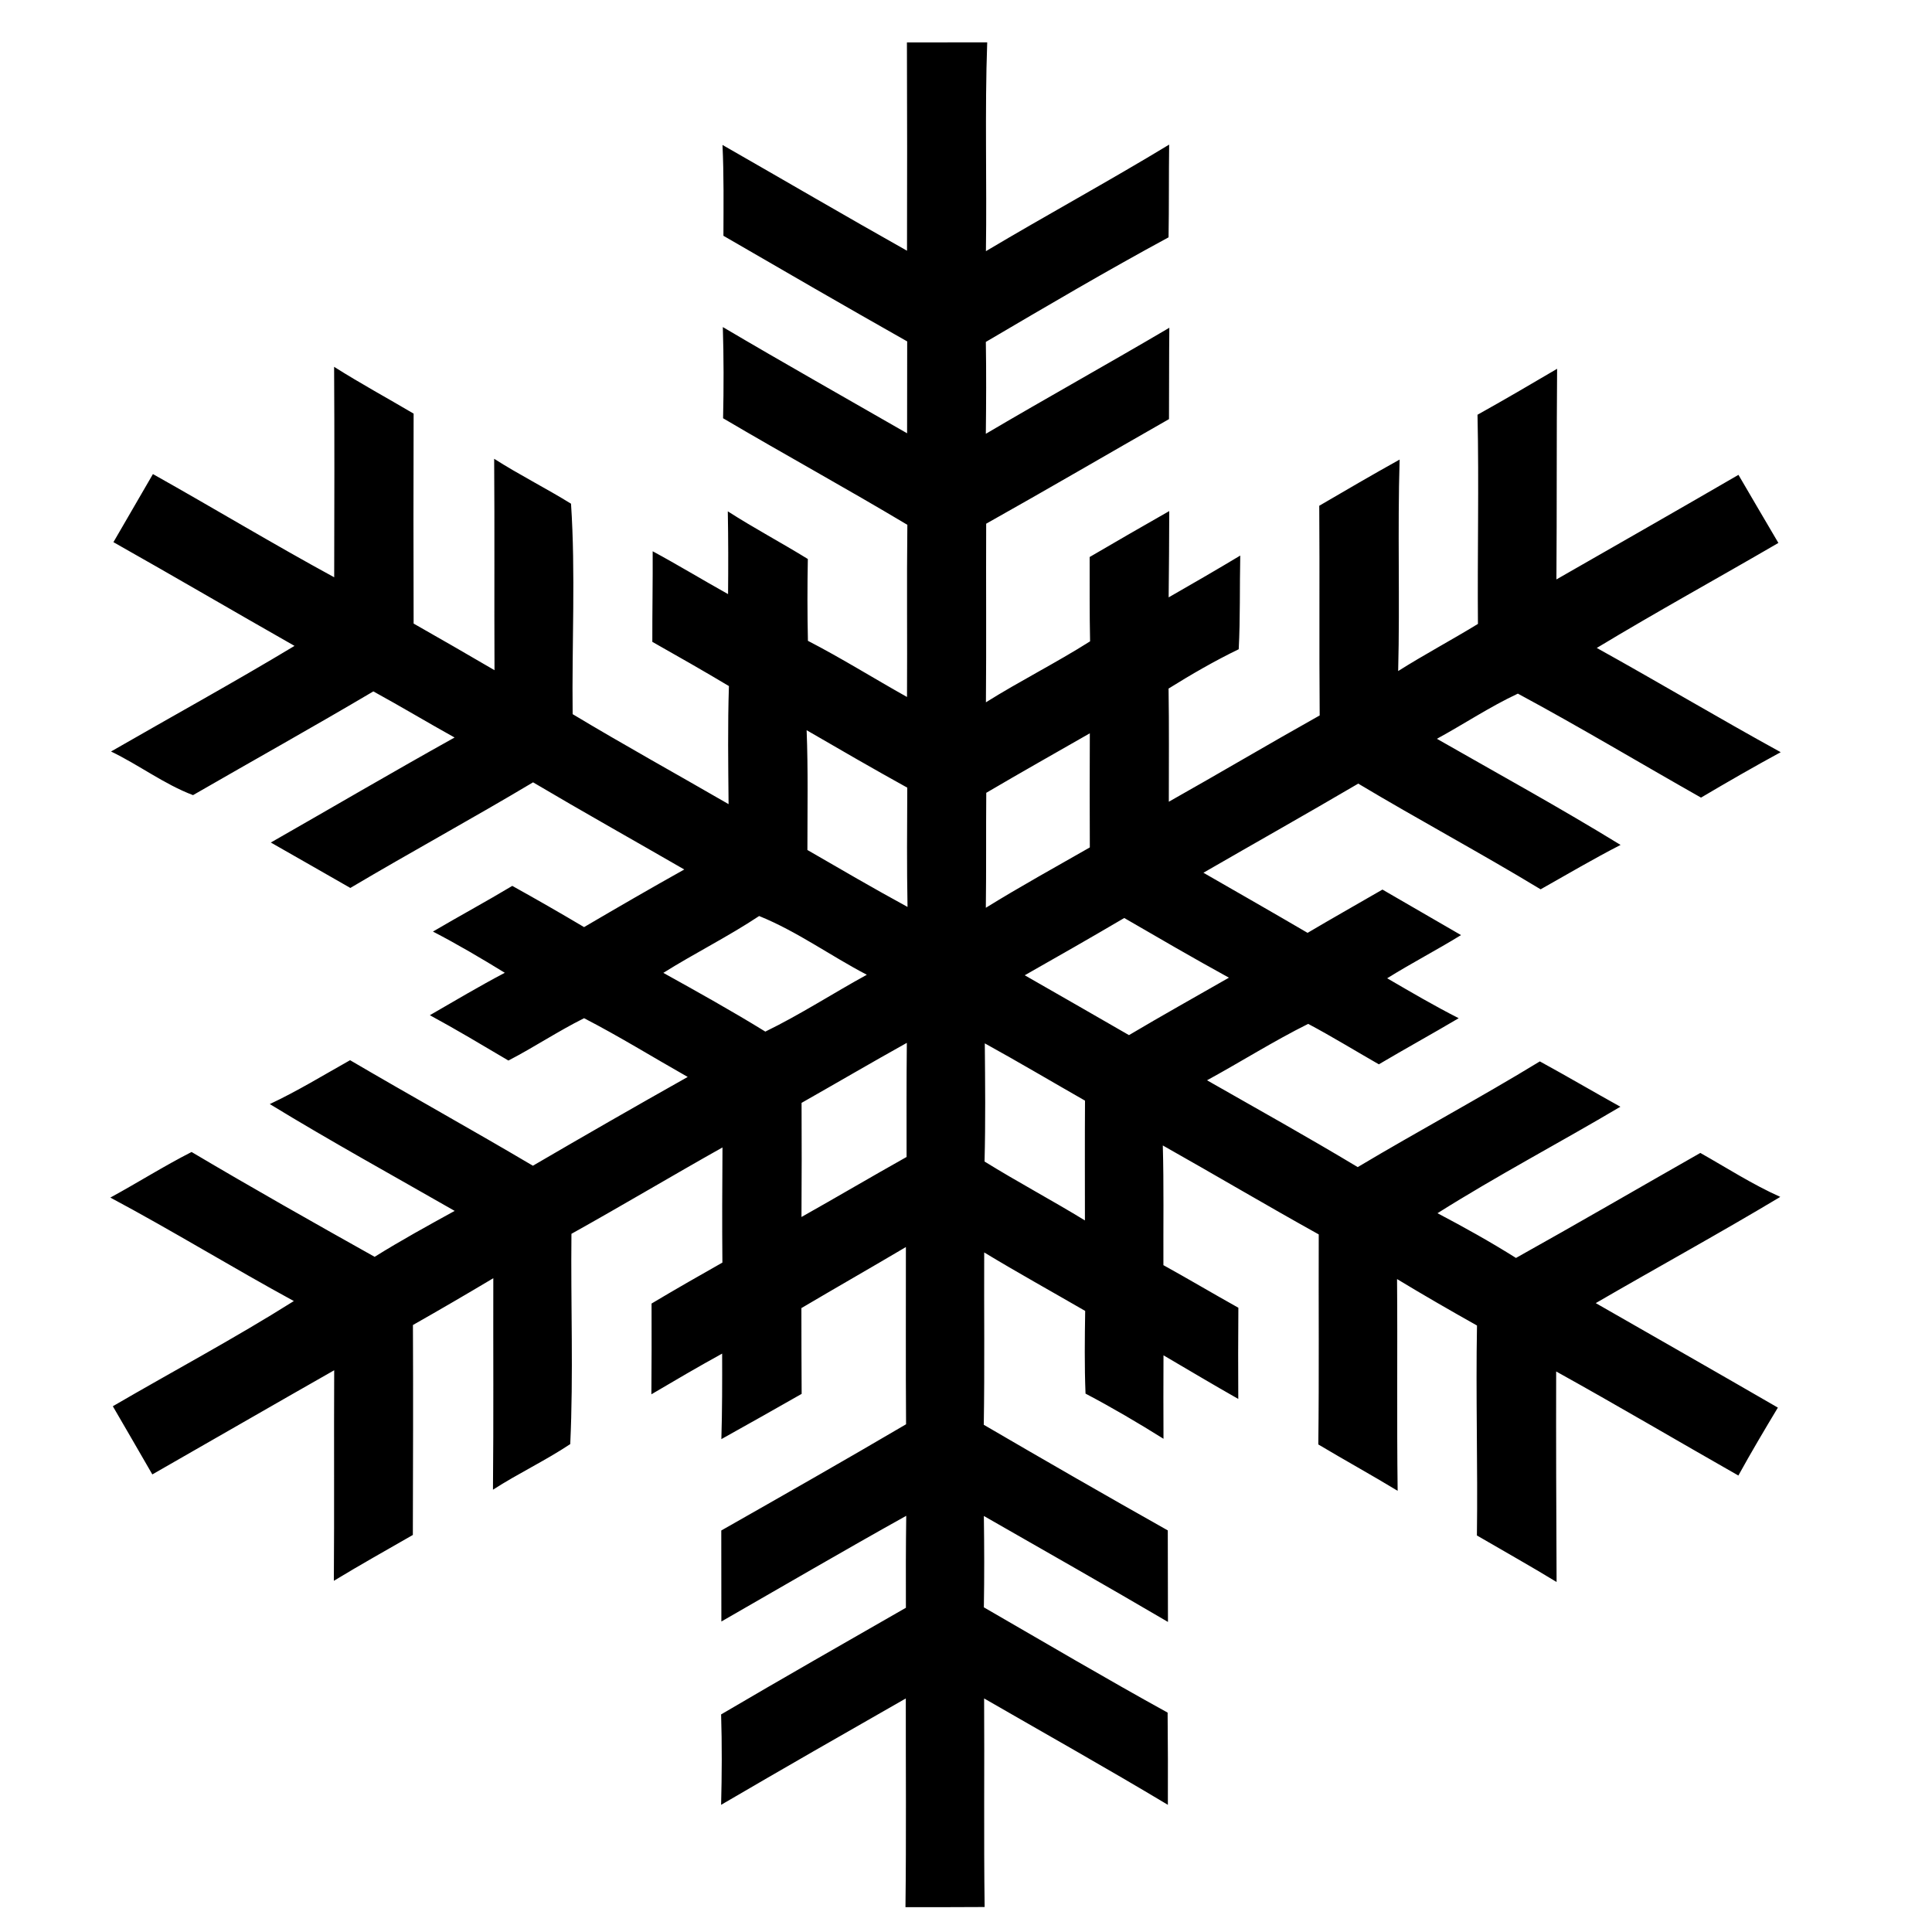 <?xml version="1.0" encoding="UTF-8" ?>
<!DOCTYPE svg PUBLIC "-//W3C//DTD SVG 1.1//EN" "http://www.w3.org/Graphics/SVG/1.1/DTD/svg11.dtd">
<svg width="225pt" height="225pt" viewBox="0 0 225 225" version="1.1" xmlns="http://www.w3.org/2000/svg">
<g id="#ffffffff">
</g>
<g id="#000000ff">
<path fill="#000000" opacity="1.00" d=" M 105.62 4.94 C 108.73 4.93 111.85 4.93 114.97 4.93 C 114.68 13.03 114.94 21.14 114.82 29.25 C 121.89 25.04 129.12 21.11 136.16 16.84 C 136.11 20.44 136.15 24.04 136.09 27.64 C 128.90 31.53 121.85 35.68 114.81 39.82 C 114.87 43.39 114.85 46.96 114.81 50.52 C 121.90 46.34 129.09 42.35 136.18 38.17 C 136.14 41.72 136.16 45.27 136.14 48.81 C 129.04 52.86 121.98 56.99 114.85 60.99 C 114.82 67.92 114.88 74.85 114.82 81.79 C 118.79 79.30 122.99 77.20 126.95 74.69 C 126.88 71.42 126.91 68.14 126.90 64.87 C 129.98 63.06 133.07 61.29 136.17 59.52 C 136.16 62.87 136.14 66.22 136.10 69.57 C 138.89 67.97 141.68 66.36 144.44 64.70 C 144.36 68.33 144.45 71.97 144.26 75.61 C 141.45 76.97 138.74 78.54 136.09 80.19 C 136.16 84.58 136.12 88.97 136.12 93.37 C 142.00 90.06 147.80 86.62 153.69 83.32 C 153.62 75.18 153.70 67.04 153.64 58.90 C 156.75 57.08 159.86 55.27 163.00 53.52 C 162.75 61.73 163.04 69.94 162.83 78.15 C 165.87 76.23 169.05 74.54 172.12 72.66 C 172.05 64.54 172.25 56.42 172.07 48.30 C 175.19 46.56 178.27 44.76 181.34 42.95 C 181.27 51.13 181.32 59.30 181.26 67.48 C 188.33 63.43 195.42 59.39 202.46 55.30 C 204.00 57.95 205.56 60.59 207.11 63.23 C 200.07 67.33 192.93 71.25 185.96 75.46 C 193.14 79.44 200.19 83.65 207.38 87.60 C 204.25 89.30 201.16 91.08 198.10 92.89 C 190.98 88.86 183.96 84.65 176.77 80.78 C 173.50 82.31 170.50 84.32 167.34 86.04 C 174.48 90.12 181.71 94.09 188.73 98.40 C 185.57 100.02 182.51 101.83 179.42 103.57 C 172.42 99.33 165.20 95.46 158.18 91.26 C 152.20 94.77 146.16 98.17 140.15 101.64 C 144.20 103.97 148.25 106.28 152.28 108.64 C 155.17 106.93 158.10 105.28 161.00 103.60 C 164.04 105.37 167.10 107.13 170.15 108.90 C 167.33 110.64 164.37 112.17 161.55 113.93 C 164.30 115.53 167.04 117.14 169.88 118.58 C 166.80 120.40 163.66 122.13 160.58 123.95 C 157.83 122.38 155.14 120.72 152.35 119.24 C 148.33 121.24 144.51 123.66 140.57 125.81 C 146.43 129.15 152.33 132.44 158.12 135.92 C 165.14 131.73 172.35 127.87 179.33 123.61 C 182.48 125.33 185.57 127.15 188.71 128.89 C 181.64 133.08 174.36 136.91 167.41 141.29 C 170.51 142.92 173.58 144.63 176.55 146.50 C 183.74 142.49 190.86 138.34 198.02 134.27 C 201.10 136.01 204.09 137.94 207.33 139.39 C 200.24 143.64 192.99 147.61 185.84 151.76 C 192.91 155.81 200.00 159.85 207.05 163.93 C 205.48 166.54 203.92 169.17 202.45 171.84 C 195.37 167.81 188.35 163.67 181.23 159.72 C 181.21 167.89 181.24 176.07 181.28 184.24 C 178.22 182.37 175.10 180.63 172.00 178.82 C 172.11 170.67 171.86 162.52 172.01 154.37 C 168.88 152.61 165.77 150.82 162.70 148.96 C 162.77 157.18 162.66 165.40 162.77 173.62 C 159.72 171.77 156.59 170.05 153.53 168.22 C 153.63 160.06 153.55 151.91 153.58 143.76 C 147.48 140.37 141.49 136.82 135.42 133.40 C 135.55 138.05 135.47 142.70 135.49 147.34 C 138.42 148.96 141.30 150.67 144.22 152.30 C 144.19 155.84 144.19 159.38 144.21 162.92 C 141.28 161.26 138.40 159.54 135.50 157.84 C 135.48 161.08 135.49 164.32 135.50 167.56 C 132.53 165.70 129.52 163.93 126.42 162.30 C 126.29 159.09 126.33 155.87 126.38 152.67 C 122.46 150.40 118.49 148.20 114.62 145.86 C 114.59 152.55 114.68 159.24 114.57 165.93 C 121.68 170.08 128.82 174.19 136.00 178.23 C 136.02 181.78 136.00 185.34 136.02 188.89 C 128.91 184.72 121.74 180.65 114.58 176.55 C 114.63 180.10 114.64 183.64 114.58 187.19 C 121.70 191.30 128.78 195.48 135.98 199.45 C 136.02 203.03 136.02 206.61 136.01 210.19 C 128.94 205.95 121.75 201.92 114.61 197.80 C 114.66 205.90 114.56 214.00 114.67 222.09 C 111.60 222.11 108.53 222.11 105.45 222.11 C 105.55 214.00 105.48 205.90 105.49 197.80 C 98.30 201.90 91.13 206.01 83.98 210.19 C 84.07 206.68 84.09 203.17 83.98 199.66 C 91.12 195.46 98.32 191.36 105.50 187.24 C 105.49 183.67 105.49 180.10 105.54 176.53 C 98.32 180.55 91.18 184.73 84.01 188.84 C 84.00 185.30 84.00 181.77 84.00 178.24 C 91.20 174.15 98.39 170.06 105.52 165.87 C 105.47 158.99 105.51 152.11 105.50 145.23 C 101.46 147.62 97.38 149.95 93.33 152.34 C 93.34 155.67 93.33 159.00 93.36 162.33 C 90.25 164.10 87.14 165.86 84.01 167.60 C 84.11 164.28 84.11 160.96 84.10 157.64 C 81.32 159.17 78.59 160.77 75.86 162.38 C 75.88 158.86 75.90 155.34 75.88 151.81 C 78.61 150.18 81.37 148.60 84.13 147.04 C 84.09 142.57 84.11 138.10 84.14 133.63 C 78.25 136.94 72.45 140.40 66.55 143.69 C 66.46 151.85 66.79 160.04 66.41 168.18 C 63.51 170.11 60.34 171.60 57.41 173.49 C 57.49 165.28 57.43 157.07 57.45 148.86 C 54.35 150.71 51.23 152.53 48.09 154.31 C 48.13 162.46 48.10 170.61 48.08 178.76 C 45.00 180.53 41.91 182.26 38.88 184.10 C 38.94 175.93 38.88 167.75 38.92 159.58 C 31.85 163.60 24.81 167.67 17.74 171.71 C 16.21 169.06 14.68 166.41 13.14 163.77 C 20.16 159.68 27.35 155.85 34.22 151.52 C 27.04 147.61 20.07 143.32 12.85 139.47 C 16.03 137.74 19.09 135.80 22.31 134.16 C 29.36 138.34 36.49 142.37 43.63 146.37 C 46.67 144.47 49.81 142.75 52.95 141.02 C 45.76 136.90 38.49 132.90 31.42 128.58 C 34.64 127.07 37.67 125.21 40.77 123.47 C 47.84 127.62 55.01 131.59 62.06 135.76 C 68.04 132.27 74.05 128.82 80.09 125.42 C 76.06 123.14 72.13 120.70 68.02 118.58 C 65.01 120.08 62.20 121.96 59.21 123.51 C 56.18 121.72 53.16 119.91 50.06 118.23 C 52.95 116.56 55.83 114.85 58.79 113.29 C 56.05 111.61 53.28 109.97 50.42 108.49 C 53.48 106.69 56.61 105.00 59.66 103.17 C 62.47 104.73 65.26 106.33 68.02 107.97 C 71.89 105.70 75.77 103.45 79.69 101.26 C 73.82 97.87 67.91 94.56 62.08 91.11 C 55.05 95.31 47.85 99.23 40.80 103.41 C 37.72 101.63 34.62 99.89 31.54 98.12 C 38.67 94.05 45.76 89.89 52.94 85.89 C 49.77 84.13 46.66 82.26 43.48 80.52 C 36.53 84.63 29.47 88.57 22.48 92.60 C 19.12 91.33 16.18 89.08 12.93 87.52 C 20.05 83.42 27.26 79.46 34.30 75.22 C 27.26 71.22 20.27 67.12 13.21 63.14 C 14.75 60.50 16.27 57.85 17.81 55.21 C 24.87 59.17 31.81 63.36 38.92 67.23 C 38.94 59.06 38.96 50.89 38.91 42.72 C 41.94 44.64 45.09 46.35 48.17 48.17 C 48.14 56.32 48.15 64.47 48.17 72.62 C 51.32 74.41 54.46 76.22 57.59 78.05 C 57.55 69.84 57.61 61.64 57.55 53.43 C 60.46 55.29 63.56 56.84 66.50 58.66 C 67.04 66.77 66.59 75.01 66.69 83.17 C 72.68 86.77 78.80 90.15 84.85 93.65 C 84.81 89.07 84.74 84.48 84.89 79.90 C 81.95 78.14 78.96 76.44 75.97 74.75 C 75.96 71.24 76.03 67.72 76.01 64.20 C 78.97 65.80 81.85 67.55 84.79 69.19 C 84.82 65.98 84.82 62.76 84.76 59.55 C 87.81 61.51 91.00 63.20 94.08 65.10 C 94.02 68.27 94.02 71.45 94.09 74.63 C 98.02 76.66 101.77 79.01 105.63 81.17 C 105.67 74.49 105.59 67.81 105.67 61.12 C 98.58 56.88 91.33 52.91 84.21 48.71 C 84.29 45.17 84.29 41.63 84.18 38.09 C 91.29 42.29 98.48 46.34 105.64 50.46 C 105.64 46.89 105.64 43.33 105.65 39.76 C 98.49 35.71 91.37 31.59 84.25 27.46 C 84.26 23.94 84.31 20.41 84.14 16.88 C 91.31 20.98 98.43 25.15 105.63 29.20 C 105.65 21.11 105.65 13.02 105.62 4.94 M 93.94 85.04 C 94.12 89.69 94.03 94.34 94.03 98.99 C 97.90 101.23 101.76 103.48 105.69 105.62 C 105.60 100.99 105.64 96.36 105.66 91.73 C 101.72 89.55 97.83 87.30 93.94 85.04 M 114.86 92.33 C 114.82 96.79 114.87 101.25 114.81 105.72 C 118.78 103.26 122.87 101.01 126.92 98.69 C 126.90 94.25 126.90 89.83 126.92 85.40 C 122.90 87.70 118.86 89.98 114.86 92.33 M 77.25 113.30 C 81.25 115.52 85.24 117.74 89.13 120.14 C 93.20 118.16 96.99 115.69 100.95 113.52 C 96.73 111.32 92.83 108.47 88.41 106.68 C 84.81 109.07 80.92 111.00 77.25 113.30 M 119.34 113.58 C 123.39 115.89 127.43 118.22 131.48 120.55 C 135.32 118.27 139.23 116.09 143.12 113.86 C 139.02 111.61 134.98 109.26 130.93 106.91 C 127.09 109.17 123.22 111.38 119.34 113.58 M 93.35 128.44 C 93.37 132.87 93.37 137.30 93.34 141.73 C 97.43 139.43 101.48 137.04 105.58 134.74 C 105.58 130.31 105.56 125.88 105.61 121.45 C 101.50 123.74 97.44 126.12 93.35 128.44 M 114.69 121.51 C 114.73 126.10 114.78 130.68 114.66 135.27 C 118.50 137.65 122.49 139.77 126.35 142.13 C 126.35 137.48 126.33 132.83 126.36 128.18 C 122.47 125.96 118.61 123.67 114.69 121.51 Z" />
</g>
</svg>
